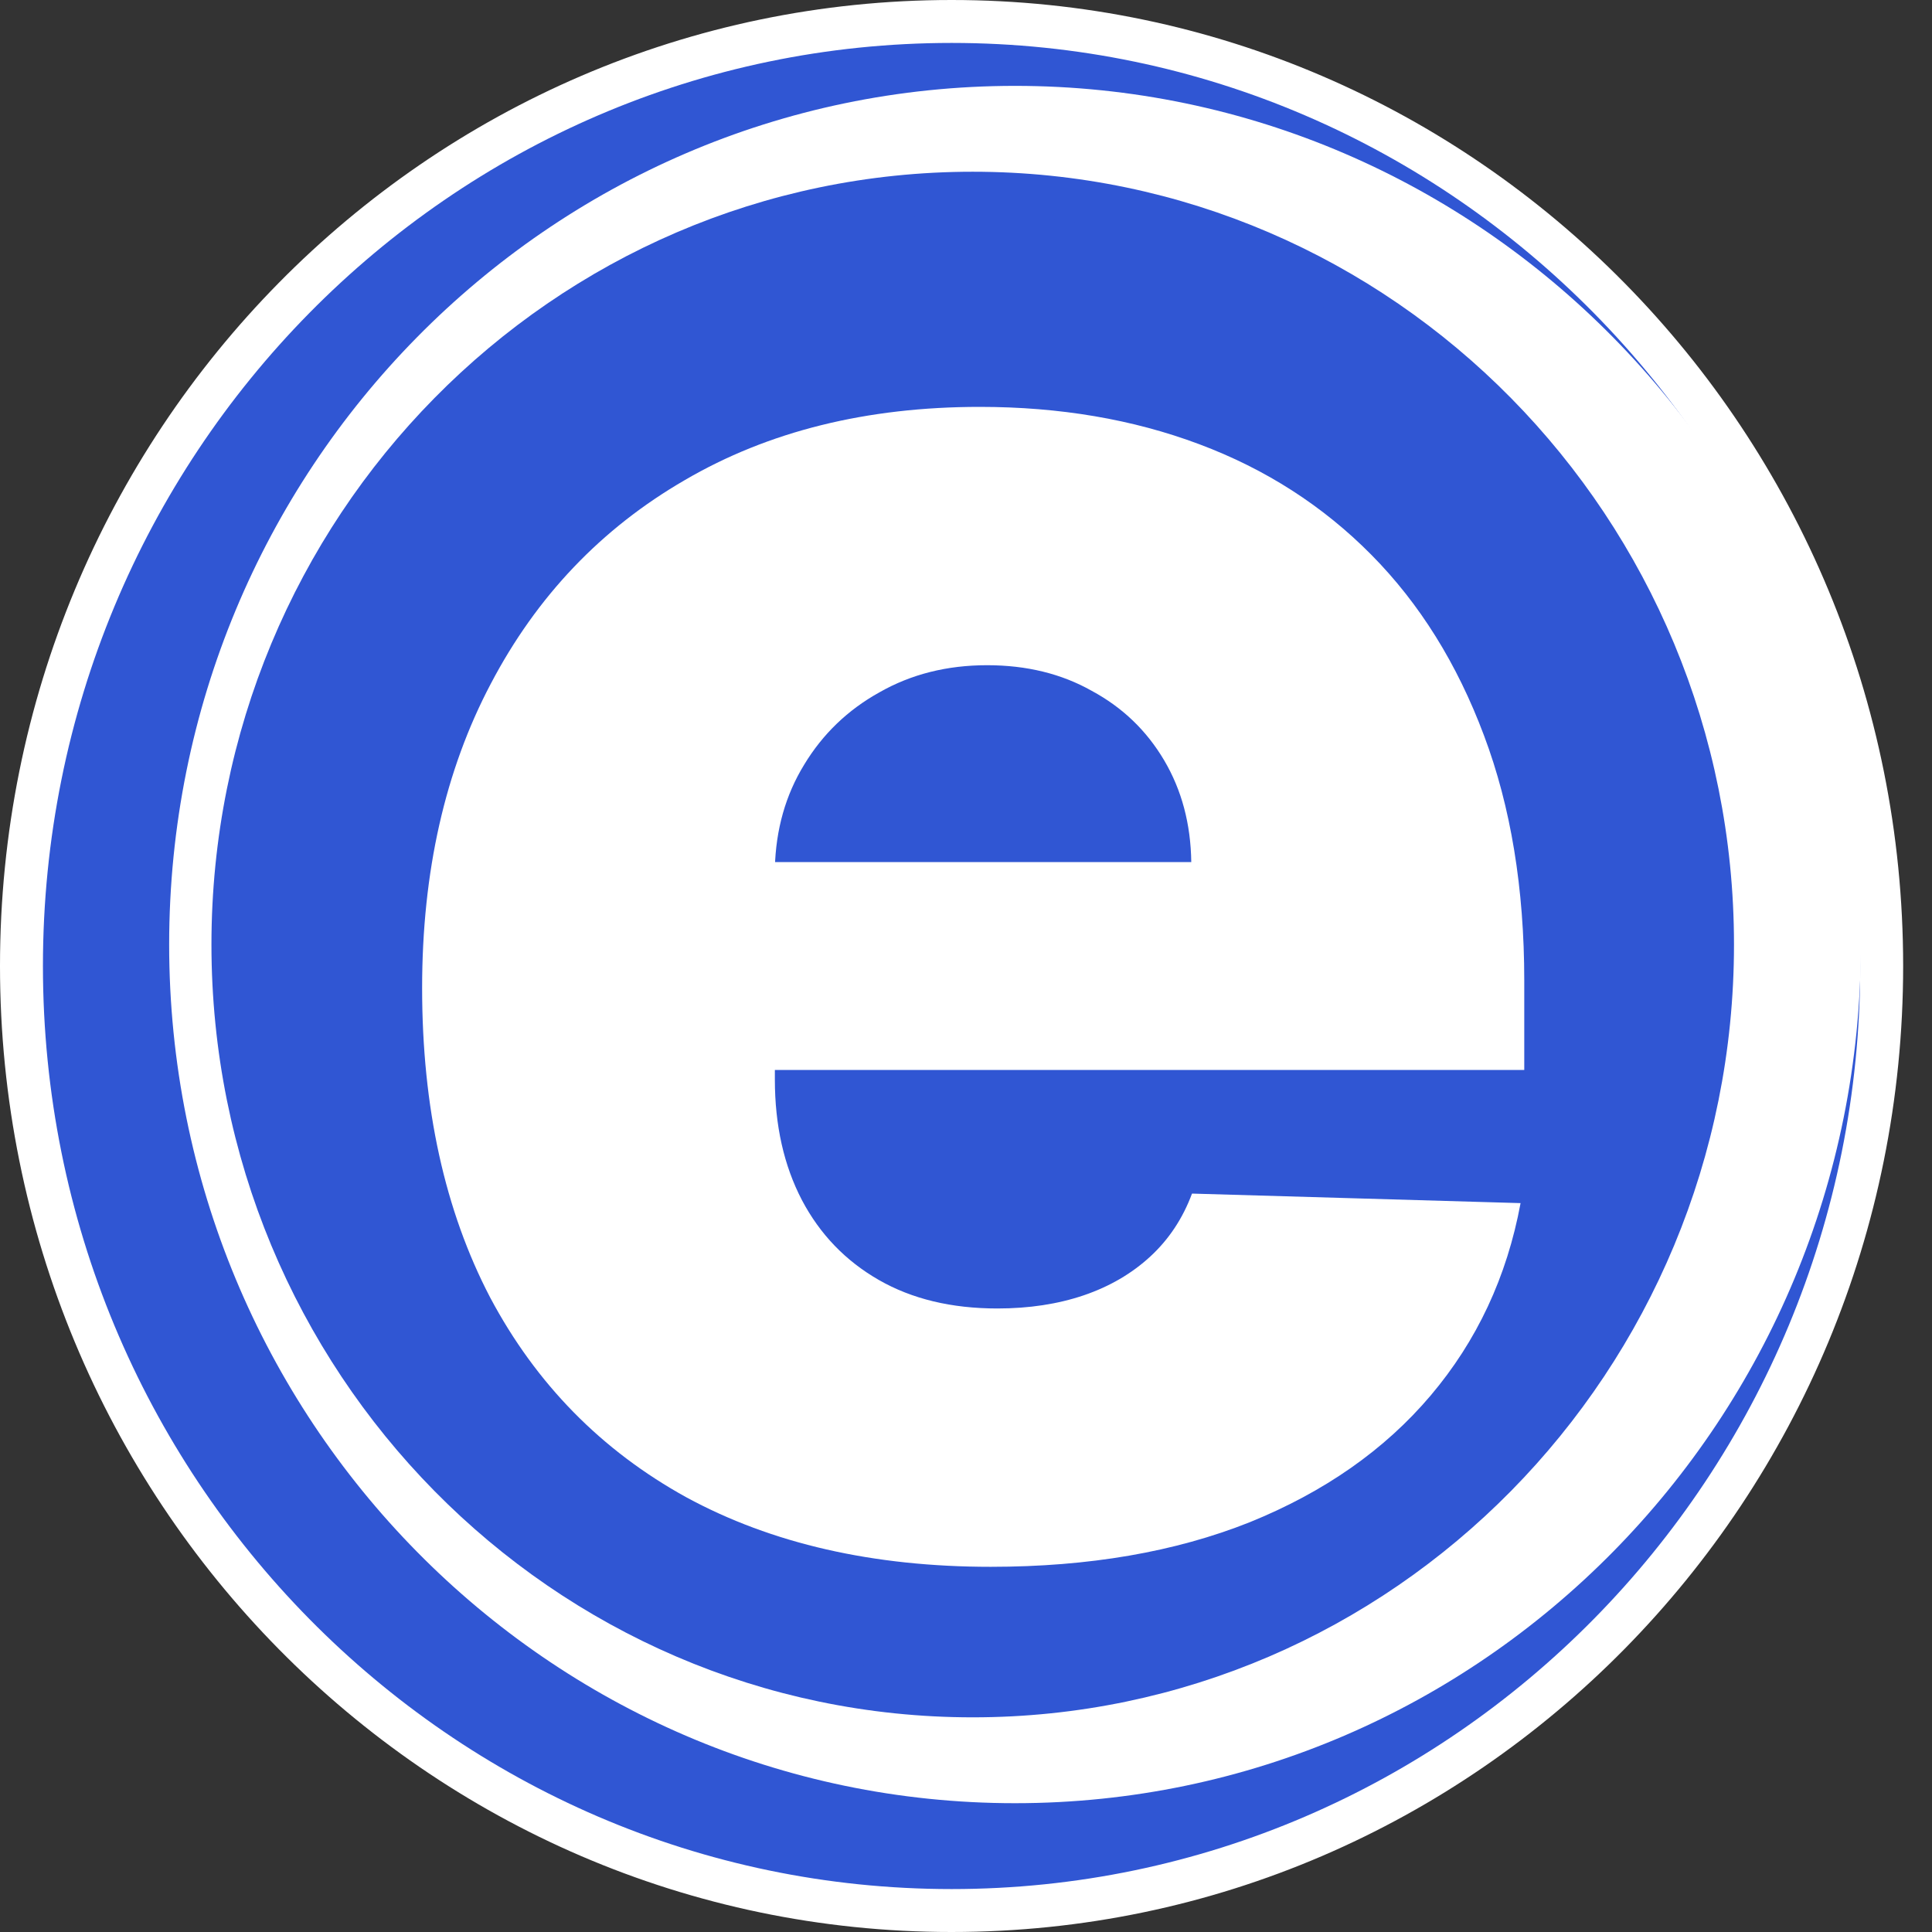 <svg width="45" height="45" viewBox="0 0 45 45" fill="none" xmlns="http://www.w3.org/2000/svg">
<rect x="0" y="0" width="45" height="45" fill="#333333" stroke="none"/>
<path d="M43.828 22.5C43.828 34.657 34.122 44.5 22.164 44.5C10.206 44.5 0.5 34.657 0.5 22.5C0.5 10.343 10.206 0.5 22.164 0.5C34.122 0.5 43.828 10.343 43.828 22.5Z" fill="#3056D3" stroke="white"/>
<path d="M42.843 22C42.843 32.777 34.239 41.5 23.642 41.5C13.044 41.5 4.44 32.777 4.44 22C4.44 11.223 13.044 2.5 23.642 2.5C34.239 2.5 42.843 11.223 42.843 22Z" fill="white" stroke="white"/>
<path d="M39.888 22C39.888 31.672 32.166 39.5 22.657 39.5C13.147 39.5 5.425 31.672 5.425 22C5.425 12.328 13.147 4.5 22.657 4.5C32.166 4.5 39.888 12.328 39.888 22Z" fill="#3056D3" stroke="#3056D3"/>
<path d="M23.076 36.494C20.338 36.494 17.974 35.955 15.986 34.875C14.008 33.784 12.486 32.233 11.417 30.222C10.361 28.199 9.832 25.796 9.832 23.011C9.832 20.307 10.366 17.943 11.434 15.921C12.503 13.886 14.008 12.307 15.951 11.182C17.895 10.046 20.184 9.477 22.821 9.477C24.684 9.477 26.389 9.767 27.934 10.347C29.48 10.926 30.815 11.784 31.94 12.921C33.065 14.057 33.94 15.46 34.565 17.131C35.19 18.79 35.503 20.693 35.503 22.841V24.921H12.747V20.079H27.747C27.735 19.193 27.525 18.403 27.116 17.71C26.707 17.017 26.145 16.477 25.429 16.091C24.724 15.693 23.912 15.494 22.991 15.494C22.059 15.494 21.224 15.704 20.485 16.125C19.747 16.534 19.162 17.097 18.73 17.812C18.298 18.517 18.071 19.318 18.048 20.216V25.142C18.048 26.21 18.258 27.148 18.679 27.954C19.099 28.75 19.696 29.369 20.468 29.812C21.241 30.256 22.162 30.477 23.23 30.477C23.968 30.477 24.639 30.375 25.241 30.171C25.843 29.966 26.36 29.665 26.792 29.267C27.224 28.869 27.548 28.381 27.764 27.801L35.417 28.023C35.099 29.739 34.4 31.233 33.321 32.506C32.253 33.767 30.849 34.75 29.11 35.455C27.372 36.148 25.36 36.494 23.076 36.494Z" fill="white"/>
</svg>
